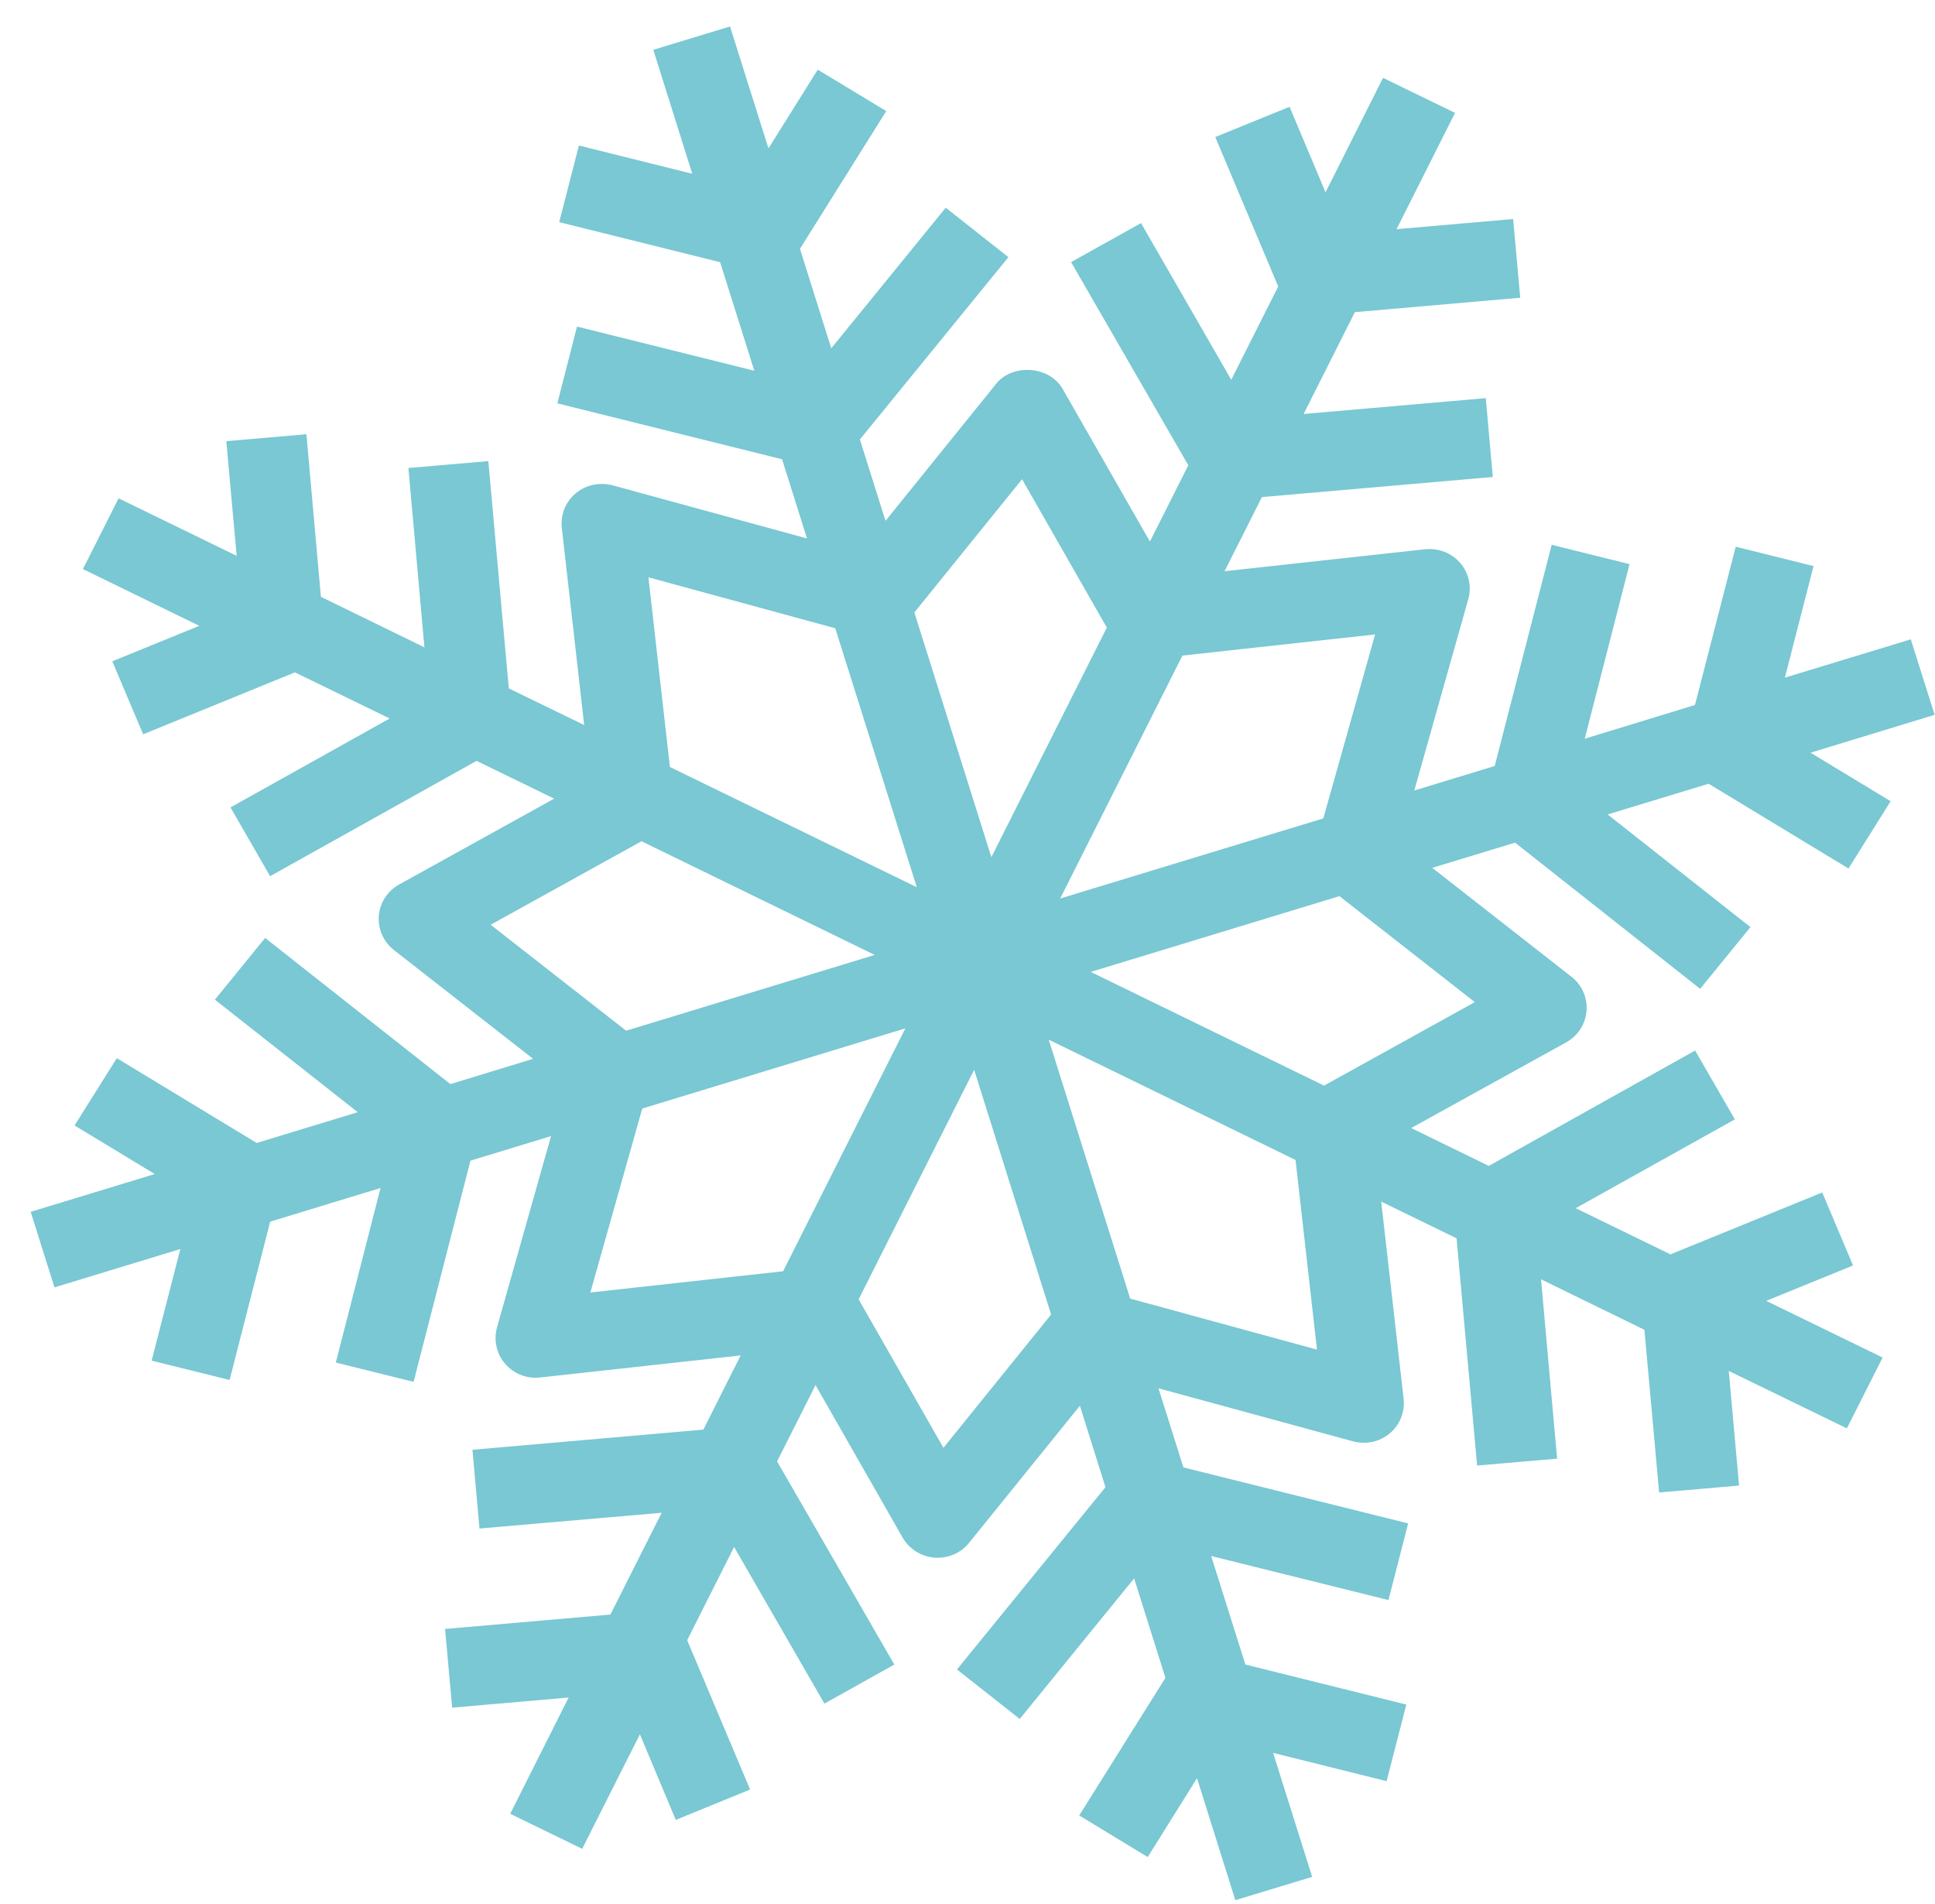 <svg width="62" height="61" viewBox="0 0 62 61" fill="none" xmlns="http://www.w3.org/2000/svg">
<path d="M59.374 40.55L58.387 38.209L53.523 40.192L50.487 38.713L55.587 35.867L54.314 33.661L47.703 37.358L45.216 36.145L50.185 33.398C50.56 33.19 50.801 32.813 50.834 32.392C50.868 31.971 50.691 31.563 50.355 31.3L45.892 27.807L48.544 27L54.475 31.684L56.087 29.707L51.511 26.097L54.746 25.112L59.228 27.829L60.579 25.673L58.012 24.118L61.989 22.904L61.224 20.486L57.19 21.713L58.108 18.138L55.615 17.518L54.309 22.589L50.777 23.67L52.213 18.076L49.718 17.457L47.892 24.544L45.316 25.329L47.046 19.197C47.16 18.791 47.063 18.356 46.785 18.037C46.512 17.72 46.099 17.556 45.664 17.599L39.237 18.303L40.433 15.928L47.832 15.283L47.606 12.757L41.77 13.265L43.412 10.002L48.71 9.54L48.483 7.018L44.747 7.343L46.622 3.617L44.314 2.495L42.472 6.161L41.319 3.422L38.939 4.391L40.956 9.179L39.451 12.169L36.56 7.149L34.319 8.398L38.075 14.908L36.845 17.353L34.049 12.462C33.632 11.729 32.452 11.636 31.92 12.295L28.373 16.689L27.552 14.081L32.311 8.24L30.302 6.655L26.635 11.16L25.632 7.972L28.396 3.56L26.202 2.232L24.623 4.755L23.391 0.848L20.933 1.596L22.181 5.567L18.549 4.663L17.918 7.118L23.074 8.401L24.169 11.879L18.488 10.464L17.858 12.924L25.059 14.716L25.857 17.253L19.626 15.55C19.205 15.444 18.77 15.535 18.446 15.807C18.122 16.078 17.955 16.491 18.001 16.912L18.718 23.232L16.302 22.057L15.647 14.775L13.086 14.996L13.599 20.742L10.282 19.123L9.818 13.914L7.252 14.136L7.583 17.81L3.8 15.967L2.657 18.234L6.385 20.053L3.598 21.189L4.587 23.528L9.449 21.544L12.486 23.022L7.386 25.871L8.654 28.075L15.27 24.379L17.756 25.59L12.787 28.342C12.416 28.548 12.171 28.923 12.138 29.344C12.104 29.764 12.285 30.174 12.617 30.438L17.081 33.927L14.431 34.737L8.495 30.053L6.886 32.031L11.462 35.637L8.224 36.623L3.743 33.906L2.389 36.062L4.958 37.619L0.983 38.83L1.746 41.25L5.778 40.022L4.859 43.598L7.357 44.217L8.657 39.144L12.193 38.066L10.76 43.659L13.252 44.277L15.074 37.19L17.656 36.403L15.924 42.537C15.812 42.941 15.909 43.381 16.186 43.699C16.461 44.02 16.884 44.186 17.309 44.137L23.732 43.431L22.537 45.808L15.138 46.454L15.363 48.977L21.201 48.472L19.558 51.734L14.26 52.195L14.488 54.717L18.22 54.392L16.348 58.117L18.654 59.24L20.503 55.571L21.653 58.313L24.034 57.34L22.018 52.555L23.522 49.568L26.415 54.587L28.655 53.336L24.899 46.826L26.131 44.381L28.922 49.269C29.132 49.635 29.518 49.877 29.943 49.91C30.37 49.944 30.787 49.765 31.05 49.436L34.601 45.043L35.421 47.652L30.662 53.493L32.674 55.079L36.339 50.575L37.342 53.761L34.58 58.171L36.774 59.504L38.354 56.976L39.582 60.886L42.043 60.138L40.793 56.167L44.429 57.072L45.06 54.618L39.903 53.335L38.808 49.858L44.488 51.269L45.119 48.813L37.918 47.019L37.119 44.484L43.351 46.183C43.771 46.295 44.209 46.199 44.53 45.928C44.854 45.656 45.02 45.241 44.974 44.822L44.256 38.502L46.67 39.677L47.329 46.959L49.892 46.738L49.377 40.992L52.689 42.609L53.161 47.822L55.722 47.6L55.392 43.927L59.176 45.768L60.322 43.498L56.591 41.682L59.377 40.547L59.374 40.55ZM47.255 32.11L42.424 34.785L34.949 31.142L42.917 28.714L47.255 32.11ZM44.06 20.329L42.401 26.223L33.97 28.79L37.886 21.006L44.06 20.329ZM32.748 15.355L35.464 20.109L31.765 27.466L29.297 19.624L32.748 15.355ZM20.776 18.498L26.763 20.131L29.375 28.428L21.465 24.576L20.776 18.498ZM15.721 29.631L20.555 26.955L28.027 30.598L20.062 33.026L15.721 29.631ZM18.916 41.414L20.579 35.52L29.009 32.951L25.091 40.734L18.916 41.414ZM30.229 46.391L27.512 41.634L31.213 34.278L33.679 42.12L30.229 46.391ZM42.2 43.245L36.213 41.61L33.603 33.313L41.511 37.168L42.198 43.246L42.2 43.245Z" fill="#79C8D3"/>
</svg>
